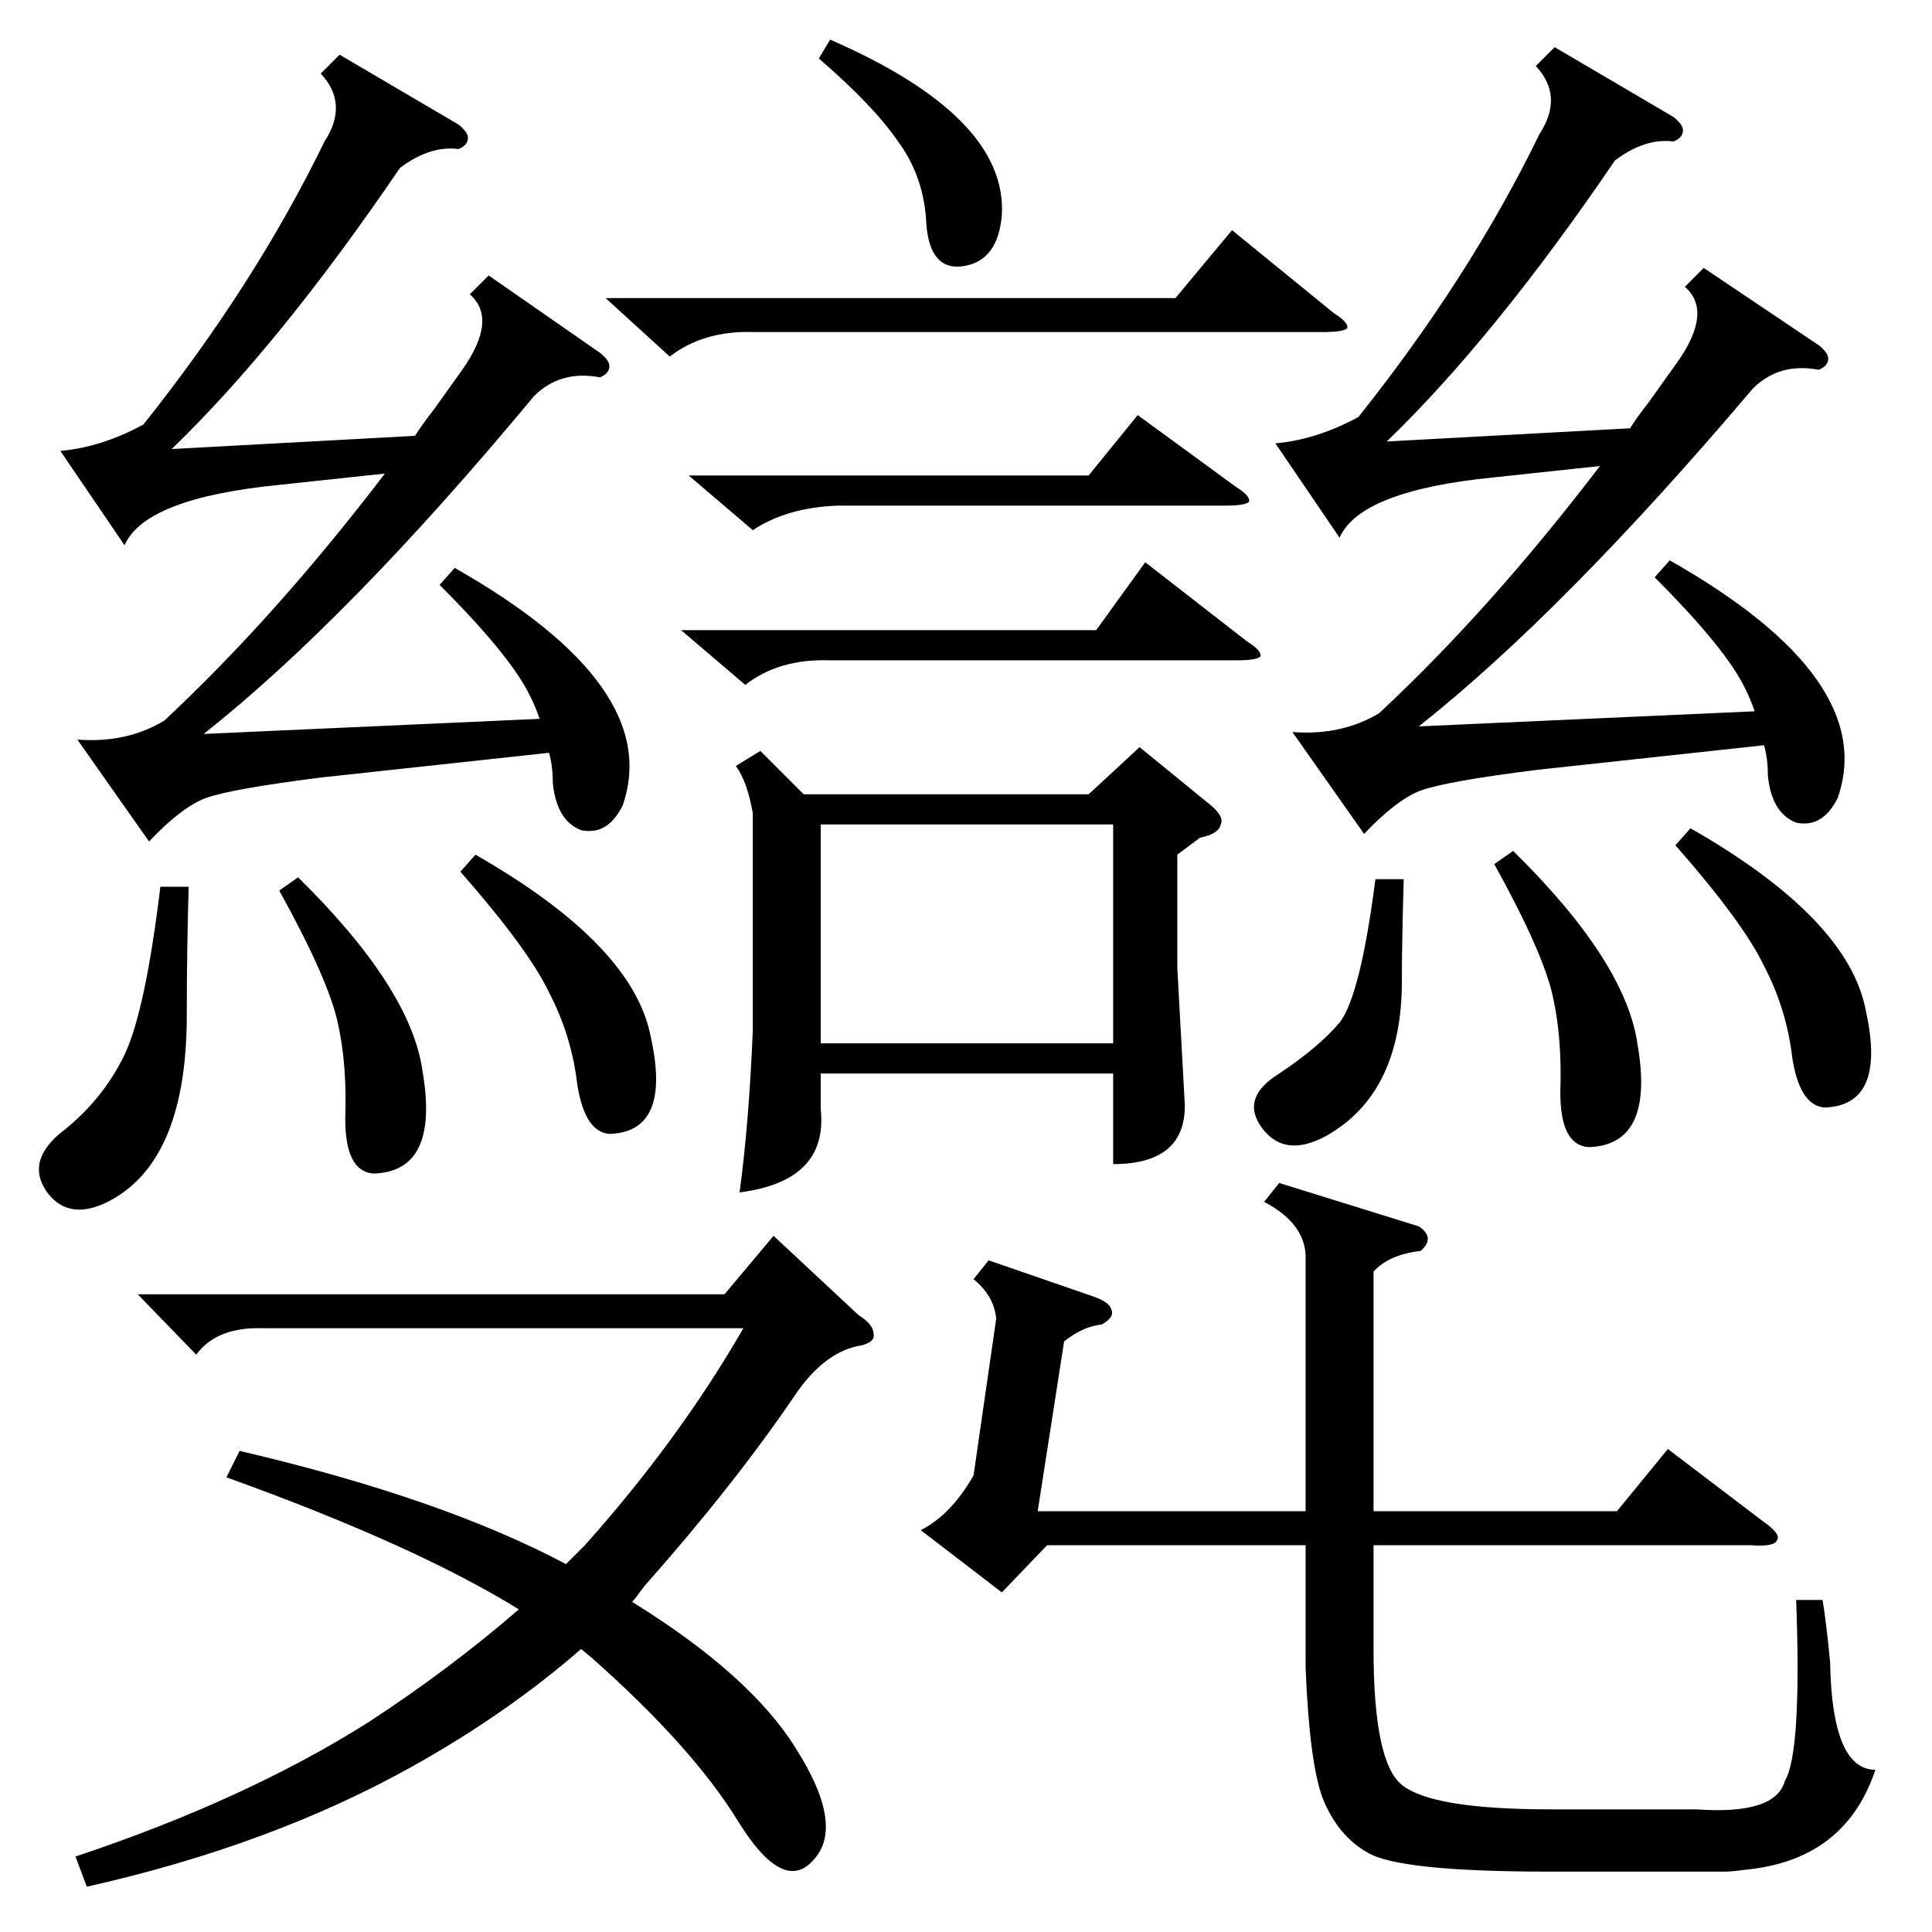 <?xml version="1.0" standalone="no"?>
<!DOCTYPE svg PUBLIC "-//W3C//DTD SVG 1.1//EN" "http://www.w3.org/Graphics/SVG/1.1/DTD/svg11.dtd" >
<svg xmlns="http://www.w3.org/2000/svg" xmlns:xlink="http://www.w3.org/1999/xlink" version="1.1" viewBox="0 -205 1024 1024">
  <g transform="matrix(1 0 0 -1 0 819)">
   <path fill="currentColor"
d="M403 626l23 -23h151l27 25l38 -31q7 -6 5 -10q-1 -5 -11 -7l-12 -9v-60l4 -73q0 -31 -38 -31v48h-155v-19q4 -38 -43 -44q5 37 7 86v115q-3 17 -9 25zM752 374q9 -6 1 -13q-17 -2 -25 -11v-127h129l27 33l50 -38q10 -7 8 -10q-1 -4 -14 -3h-200v-55q0 -60 15 -72
q16 -13 79 -13h77q42 -3 47 15q9 15 6 96h14q2 -12 4 -33q1 -57 24 -57q-16 -48 -69 -53q-7 -1 -11 -1h-93q-79 0 -96 10q-16 9 -24 29q-7 19 -9 69v65h-137l-24 -25l-43 33q16 8 28 29l12 83q-1 12 -12 21l8 10l55 -19q9 -3 10 -7q2 -4 -5 -8q-10 -1 -20 -9l-14 -90h142
v136q-1 17 -22 28l8 10zM120 241l7 14q107 -25 173 -60l10 10q50 56 84 115h-254q-25 1 -36 -14l-31 32h311l26 31l45 -42q8 -5 8 -10q1 -4 -6 -6q-20 -3 -36 -27q-32 -47 -78 -99q-1 -1 -4 -5q-2 -3 -4 -5q63 -39 87 -78q26 -41 9 -59q-16 -18 -40 21t-77 86l-6 5
q-39 -34 -89 -62q-75 -42 -173 -64l-6 16q90 30 155 71q43 28 80 60q-55 34 -155 70zM877 718l8 9q111 -63 89 -126q-8 -16 -22 -13q-13 5 -15 25q0 9 -2 16l-120 -13q-48 -6 -62 -11q-13 -5 -30 -23l-38 54q26 -2 46 10q59 55 117 131l-56 -6q-71 -7 -82 -32l-34 50
q22 2 44 14q59 74 96 150q13 20 -2 36l10 10l63 -37q5 -4 5 -7q0 -4 -5 -6q-15 2 -31 -10q-64 -94 -121 -149l129 7q3 5 10 14l15 21q19 27 4 40l10 10l61 -41q5 -4 5 -7q0 -4 -5 -6q-21 4 -35 -10q-100 -118 -177 -179l178 8q-2 6 -5 12q-10 21 -48 59zM233 714l8 9
q111 -63 89 -126q-8 -16 -22 -13q-13 5 -15 25q0 9 -2 16l-120 -13q-48 -6 -62 -11q-13 -5 -30 -23l-38 54q26 -2 46 10q59 55 117 131l-56 -6q-71 -7 -82 -32l-34 50q22 2 44 14q59 74 96 150q13 20 -2 36l10 10l63 -37q5 -4 5 -7q0 -4 -5 -6q-15 2 -31 -10
q-64 -94 -121 -149l129 7q3 5 10 14l15 21q19 27 4 40l10 10l59 -41q5 -4 5 -7q0 -4 -5 -6q-21 4 -35 -10q-98 -118 -175 -179l178 8q-2 6 -5 12q-10 21 -48 59zM435 471h155v116h-155v-116zM321 866h302l30 36l54 -44q8 -5 7 -8q-2 -2 -13 -2h-301q-27 1 -45 -13zM361 690
h220l26 36l54 -42q8 -5 7 -8q-2 -2 -13 -2h-215q-27 1 -45 -13zM365 772h212l26 32l52 -38q8 -5 7 -8q-2 -2 -13 -2h-205q-27 -1 -45 -13zM100 554q-1 -34 -1 -68q0 -76 -40 -98q-22 -12 -34 4q-12 17 9 33q21 17 32 40t19 89h15zM244 562l8 9q84 -48 93 -97q11 -50 -22 -51
q-13 1 -17 26q-3 26 -15 49q-11 23 -47 64zM888 576l8 9q84 -48 93 -97q11 -50 -22 -51q-13 1 -17 26q-3 26 -15 49q-11 23 -47 64zM148 552l10 7q60 -59 66 -103q9 -53 -26 -54q-15 1 -15 29q1 29 -4 51q-5 23 -31 70zM792 566l10 7q60 -59 66 -103q9 -53 -26 -54
q-15 1 -15 29q1 29 -4 51q-5 23 -31 70zM744 558q-1 -34 -1 -57q-1 -57 -40 -79q-22 -12 -34 4t9 29q21 14 32 27q11 14 19 76h15zM434 993l6 10q94 -41 91 -93q-2 -24 -20 -27t-20 22q-1 25 -15 44q-13 19 -42 44z" />
  </g>

</svg>

